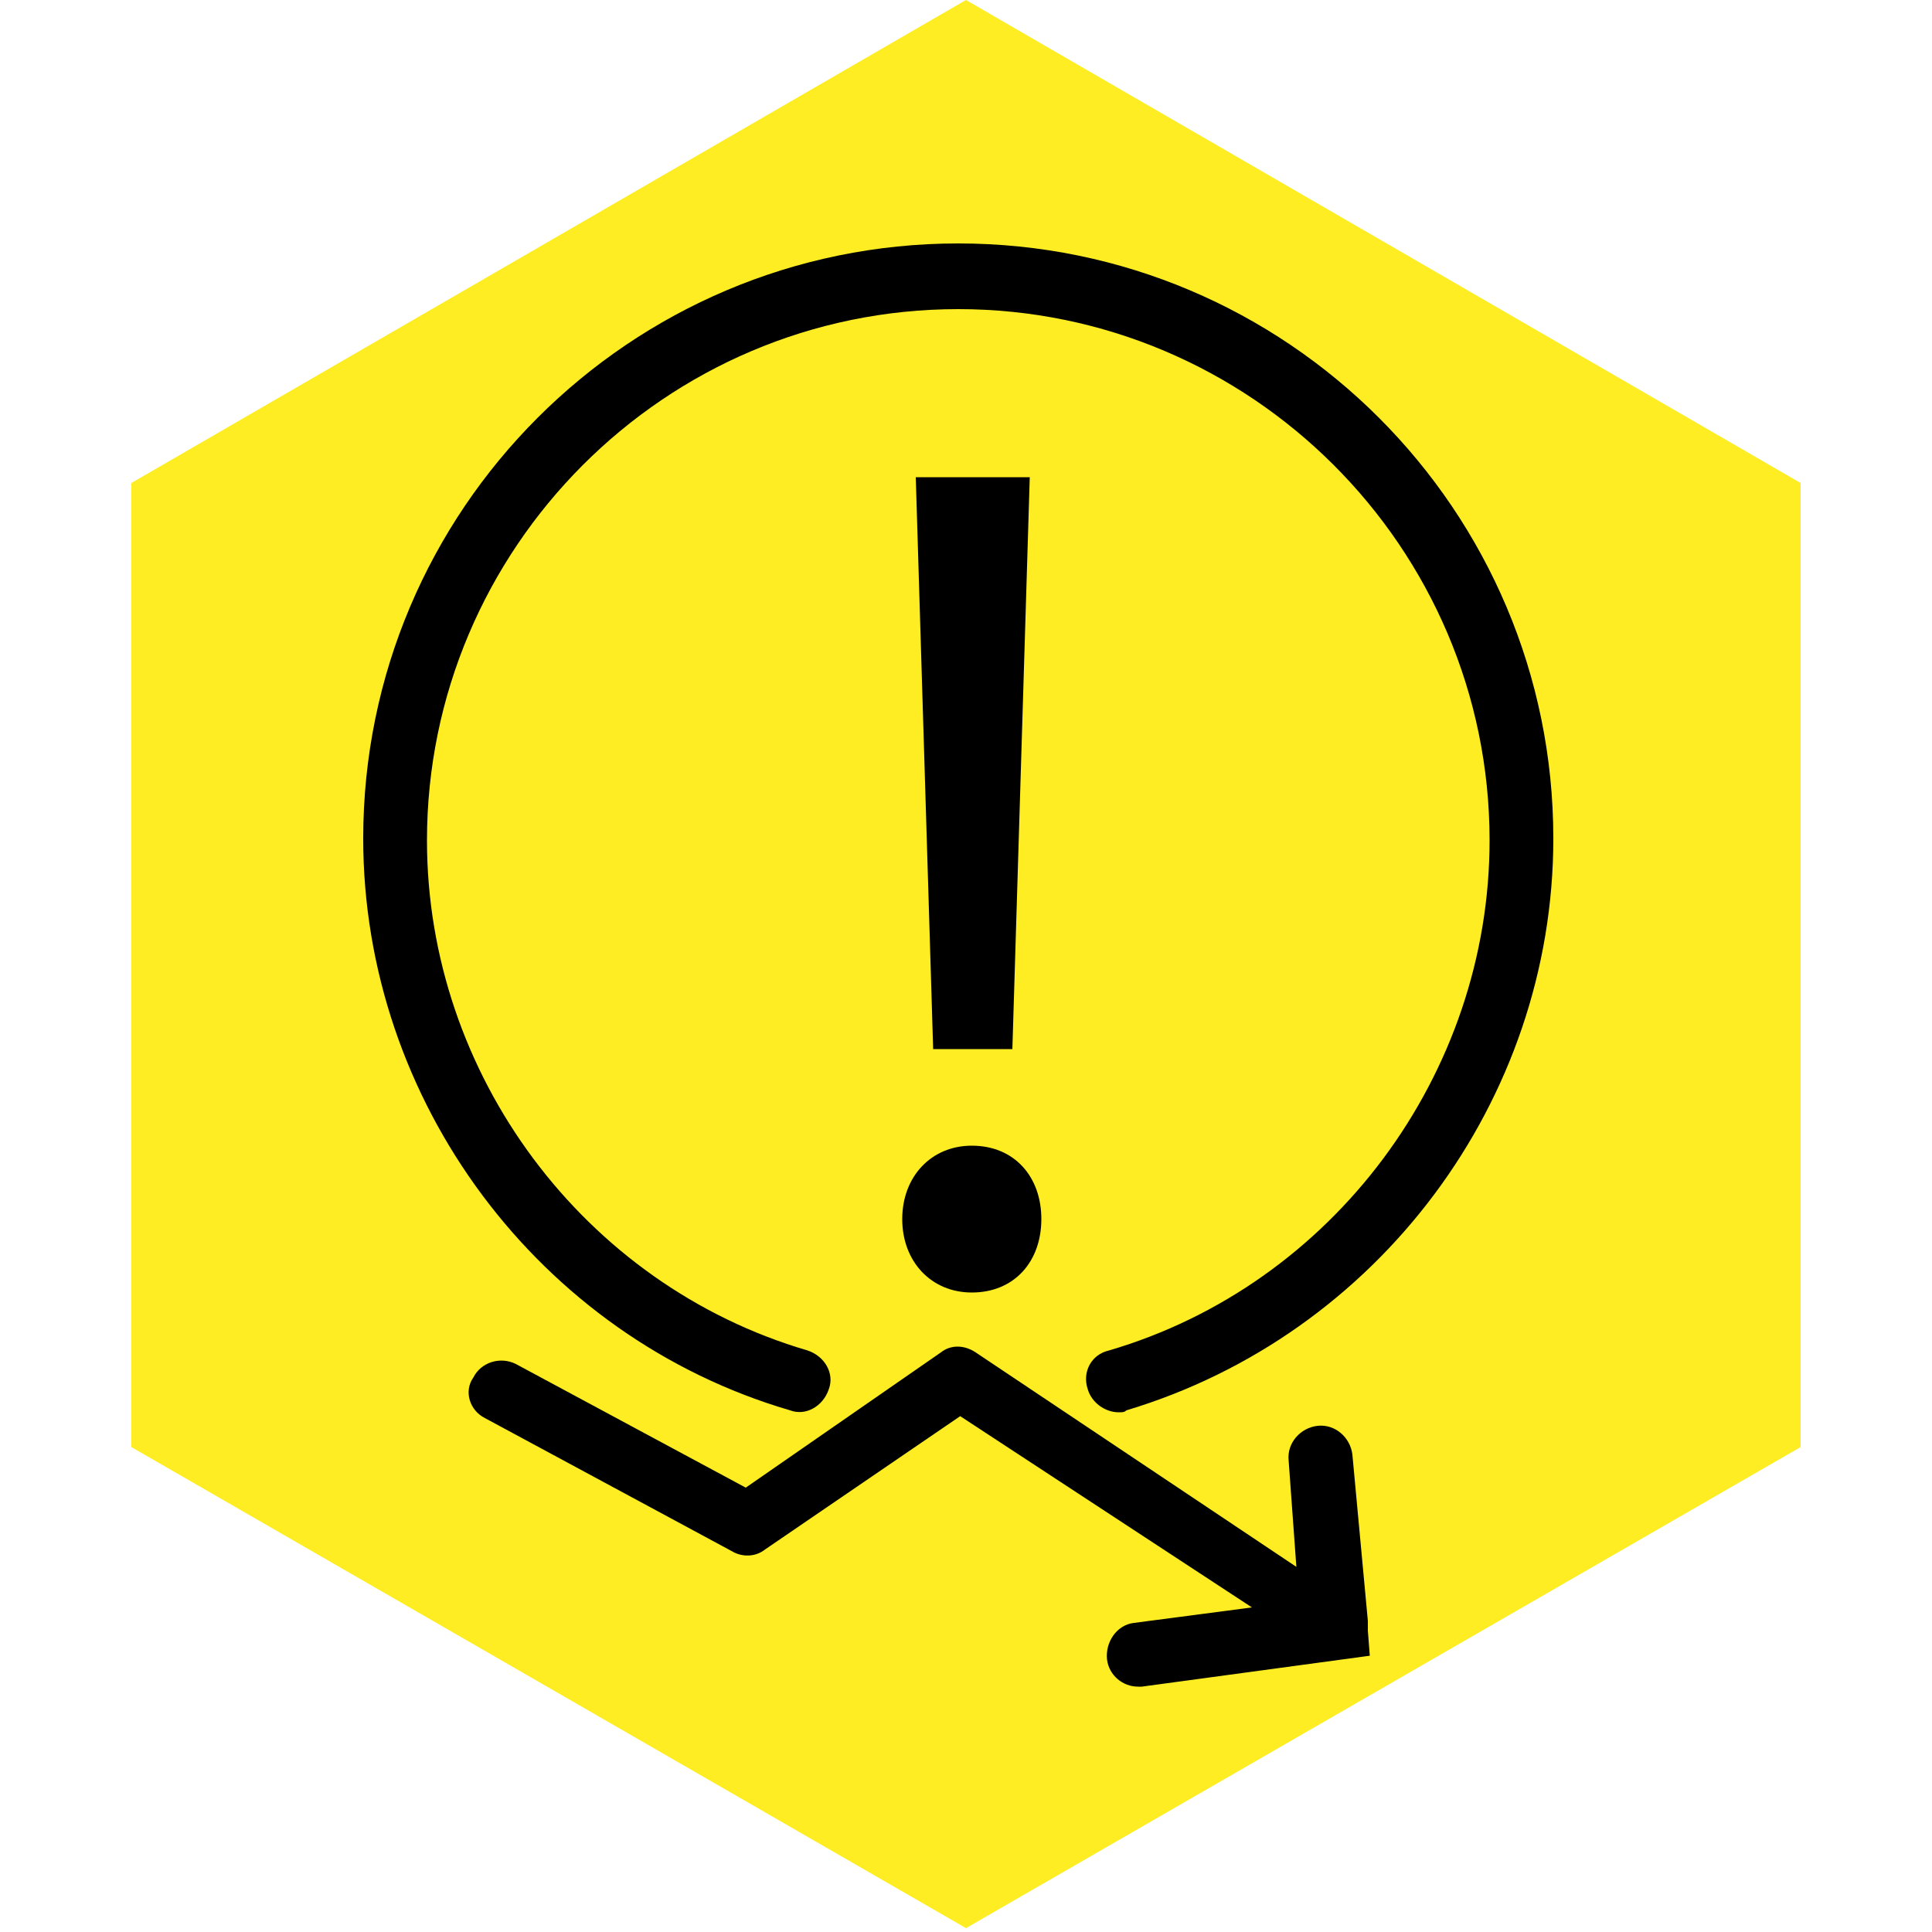 <?xml version="1.0" encoding="utf-8"?>
<!-- Generator: Adobe Illustrator 22.0.1, SVG Export Plug-In . SVG Version: 6.00 Build 0)  -->
<svg version="1.1" id="Layer_1" xmlns="http://www.w3.org/2000/svg" xmlns:xlink="http://www.w3.org/1999/xlink" x="0px" y="0px"
	 viewBox="0 0 100 100" style="enable-background:new 0 0 100 100;" xml:space="preserve">
<style type="text/css">
	.st0{fill:#FDED22;}
</style>
<g>
	<g>
		<polygon class="st0" points="6.8,25 6.8,74.9 50,99.8 93.2,74.9 93.2,25 50,0 		"/>
	</g>
	<g>
		<g>
			<path d="M57.9,73.1c-0.7,0-1.4-0.5-1.6-1.2c-0.3-0.9,0.2-1.8,1.1-2c11.6-3.4,19.7-14.3,19.7-26.4c0-15.2-12.4-27.5-27.5-27.5
				c-15.2,0-27.5,12.4-27.5,27.5c0,12.1,8.1,23,19.7,26.4c0.9,0.3,1.4,1.2,1.1,2c-0.3,0.9-1.2,1.4-2,1.1c-13-3.8-22.1-16-22.1-29.6
				c0-17,13.8-30.8,30.8-30.8c17,0,30.8,13.8,30.8,30.8c0,13.6-9.1,25.7-22.1,29.6C58.2,73.1,58.1,73.1,57.9,73.1z"/>
		</g>
		<g>
			<path d="M46.7,63.1c0-2.2,1.5-3.8,3.6-3.8c2.2,0,3.6,1.6,3.6,3.8c0,2.2-1.4,3.8-3.6,3.8C48.2,66.9,46.7,65.3,46.7,63.1z
				 M48.3,54.3l-0.9-29.6h5.9l-0.9,29.6H48.3z"/>
		</g>
		<path d="M70.8,84.4c0-0.2,0-0.3,0-0.5L70,75.3c-0.1-0.9-0.9-1.6-1.8-1.5c-0.9,0.1-1.6,0.9-1.5,1.8l0.4,5.5L50.5,70
			c-0.6-0.4-1.3-0.4-1.8,0L38.6,77l-11.9-6.4c-0.8-0.4-1.8-0.1-2.2,0.7C24,72,24.3,73,25.1,73.4l12.8,6.9c0.5,0.3,1.2,0.3,1.7-0.1
			l10.1-6.9l15.1,9.9l-6.1,0.8c-0.9,0.1-1.5,1-1.4,1.9c0.1,0.8,0.8,1.4,1.6,1.4c0.1,0,0.2,0,0.2,0l11.8-1.6L70.8,84.4z"/>
	</g>
</g>
</svg>
